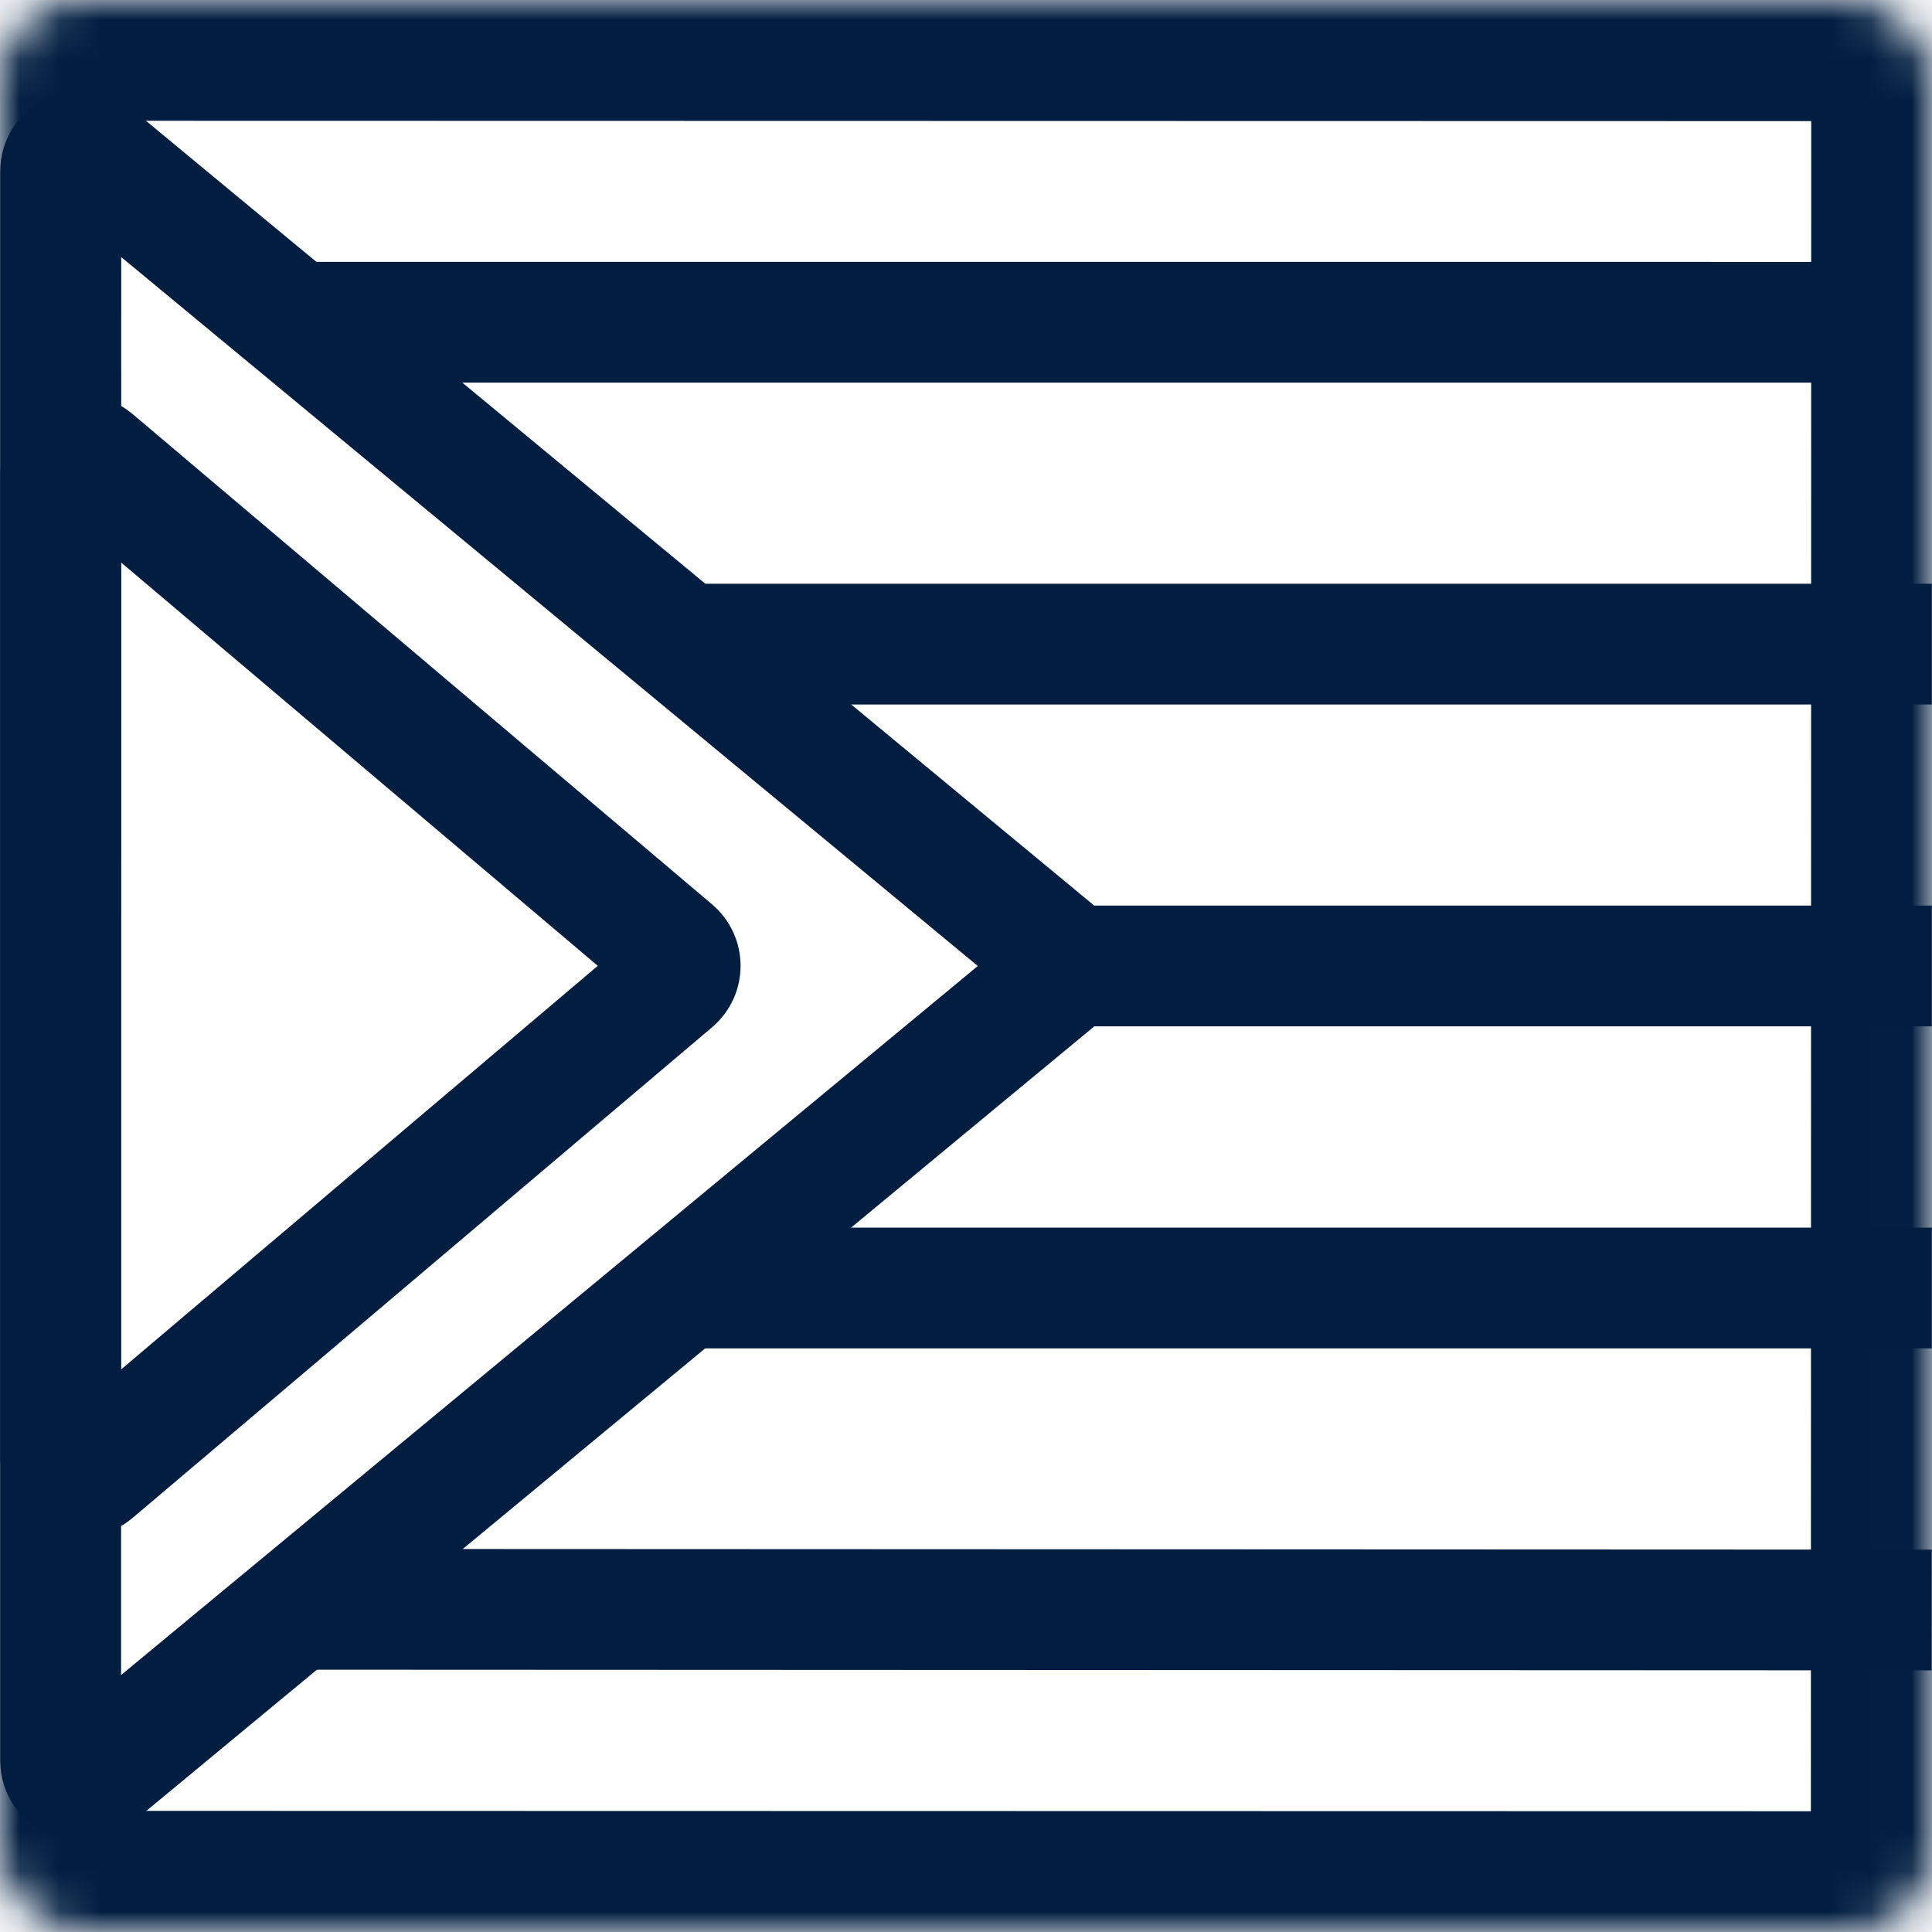 <svg width="48" height="48" viewBox="0 0 48 48" fill="none" xmlns="http://www.w3.org/2000/svg">
<g clip-path="url(#clip0_125_18)">
<mask id="path-1-inside-1_125_18" fill="white">
<rect x="47.99" y="48" width="47.99" height="47.99" rx="2" transform="rotate(-179.988 47.99 48)"/>
</mask>
<rect x="47.99" y="48" width="47.99" height="47.99" rx="2" transform="rotate(-179.988 47.99 48)" stroke="#011E41" stroke-width="6" mask="url(#path-1-inside-1_125_18)"/>
<path d="M47.995 23.999L26.994 23.999" stroke="#011E41" stroke-width="3"/>
<path d="M47.995 32L16.997 32" stroke="#011E41" stroke-width="3"/>
<path d="M47.99 40L7.498 39.983" stroke="#011E41" stroke-width="3"/>
<path d="M47.495 8.007L6.999 8.006" stroke="#011E41" stroke-width="3"/>
<path d="M47.995 16.003L16.997 16.003" stroke="#011E41" stroke-width="3"/>
<path d="M26.181 24.385L2.324 44.129C1.998 44.399 1.505 44.167 1.505 43.744L1.505 4.256C1.505 3.833 1.998 3.601 2.324 3.871L26.181 23.615C26.422 23.815 26.422 24.185 26.181 24.385Z" stroke="#011E41" stroke-width="3"/>
<path d="M16.723 24.377L2.328 36.565C2.003 36.84 1.505 36.609 1.505 36.183L1.505 11.816C1.505 11.39 2.003 11.159 2.328 11.434L16.723 23.614C16.959 23.814 16.959 24.177 16.723 24.377Z" stroke="#011E41" stroke-width="3"/>
</g>
<defs>
<clipPath id="clip0_125_18">
<rect width="48" height="48" fill="white"/>
</clipPath>
</defs>
</svg>
